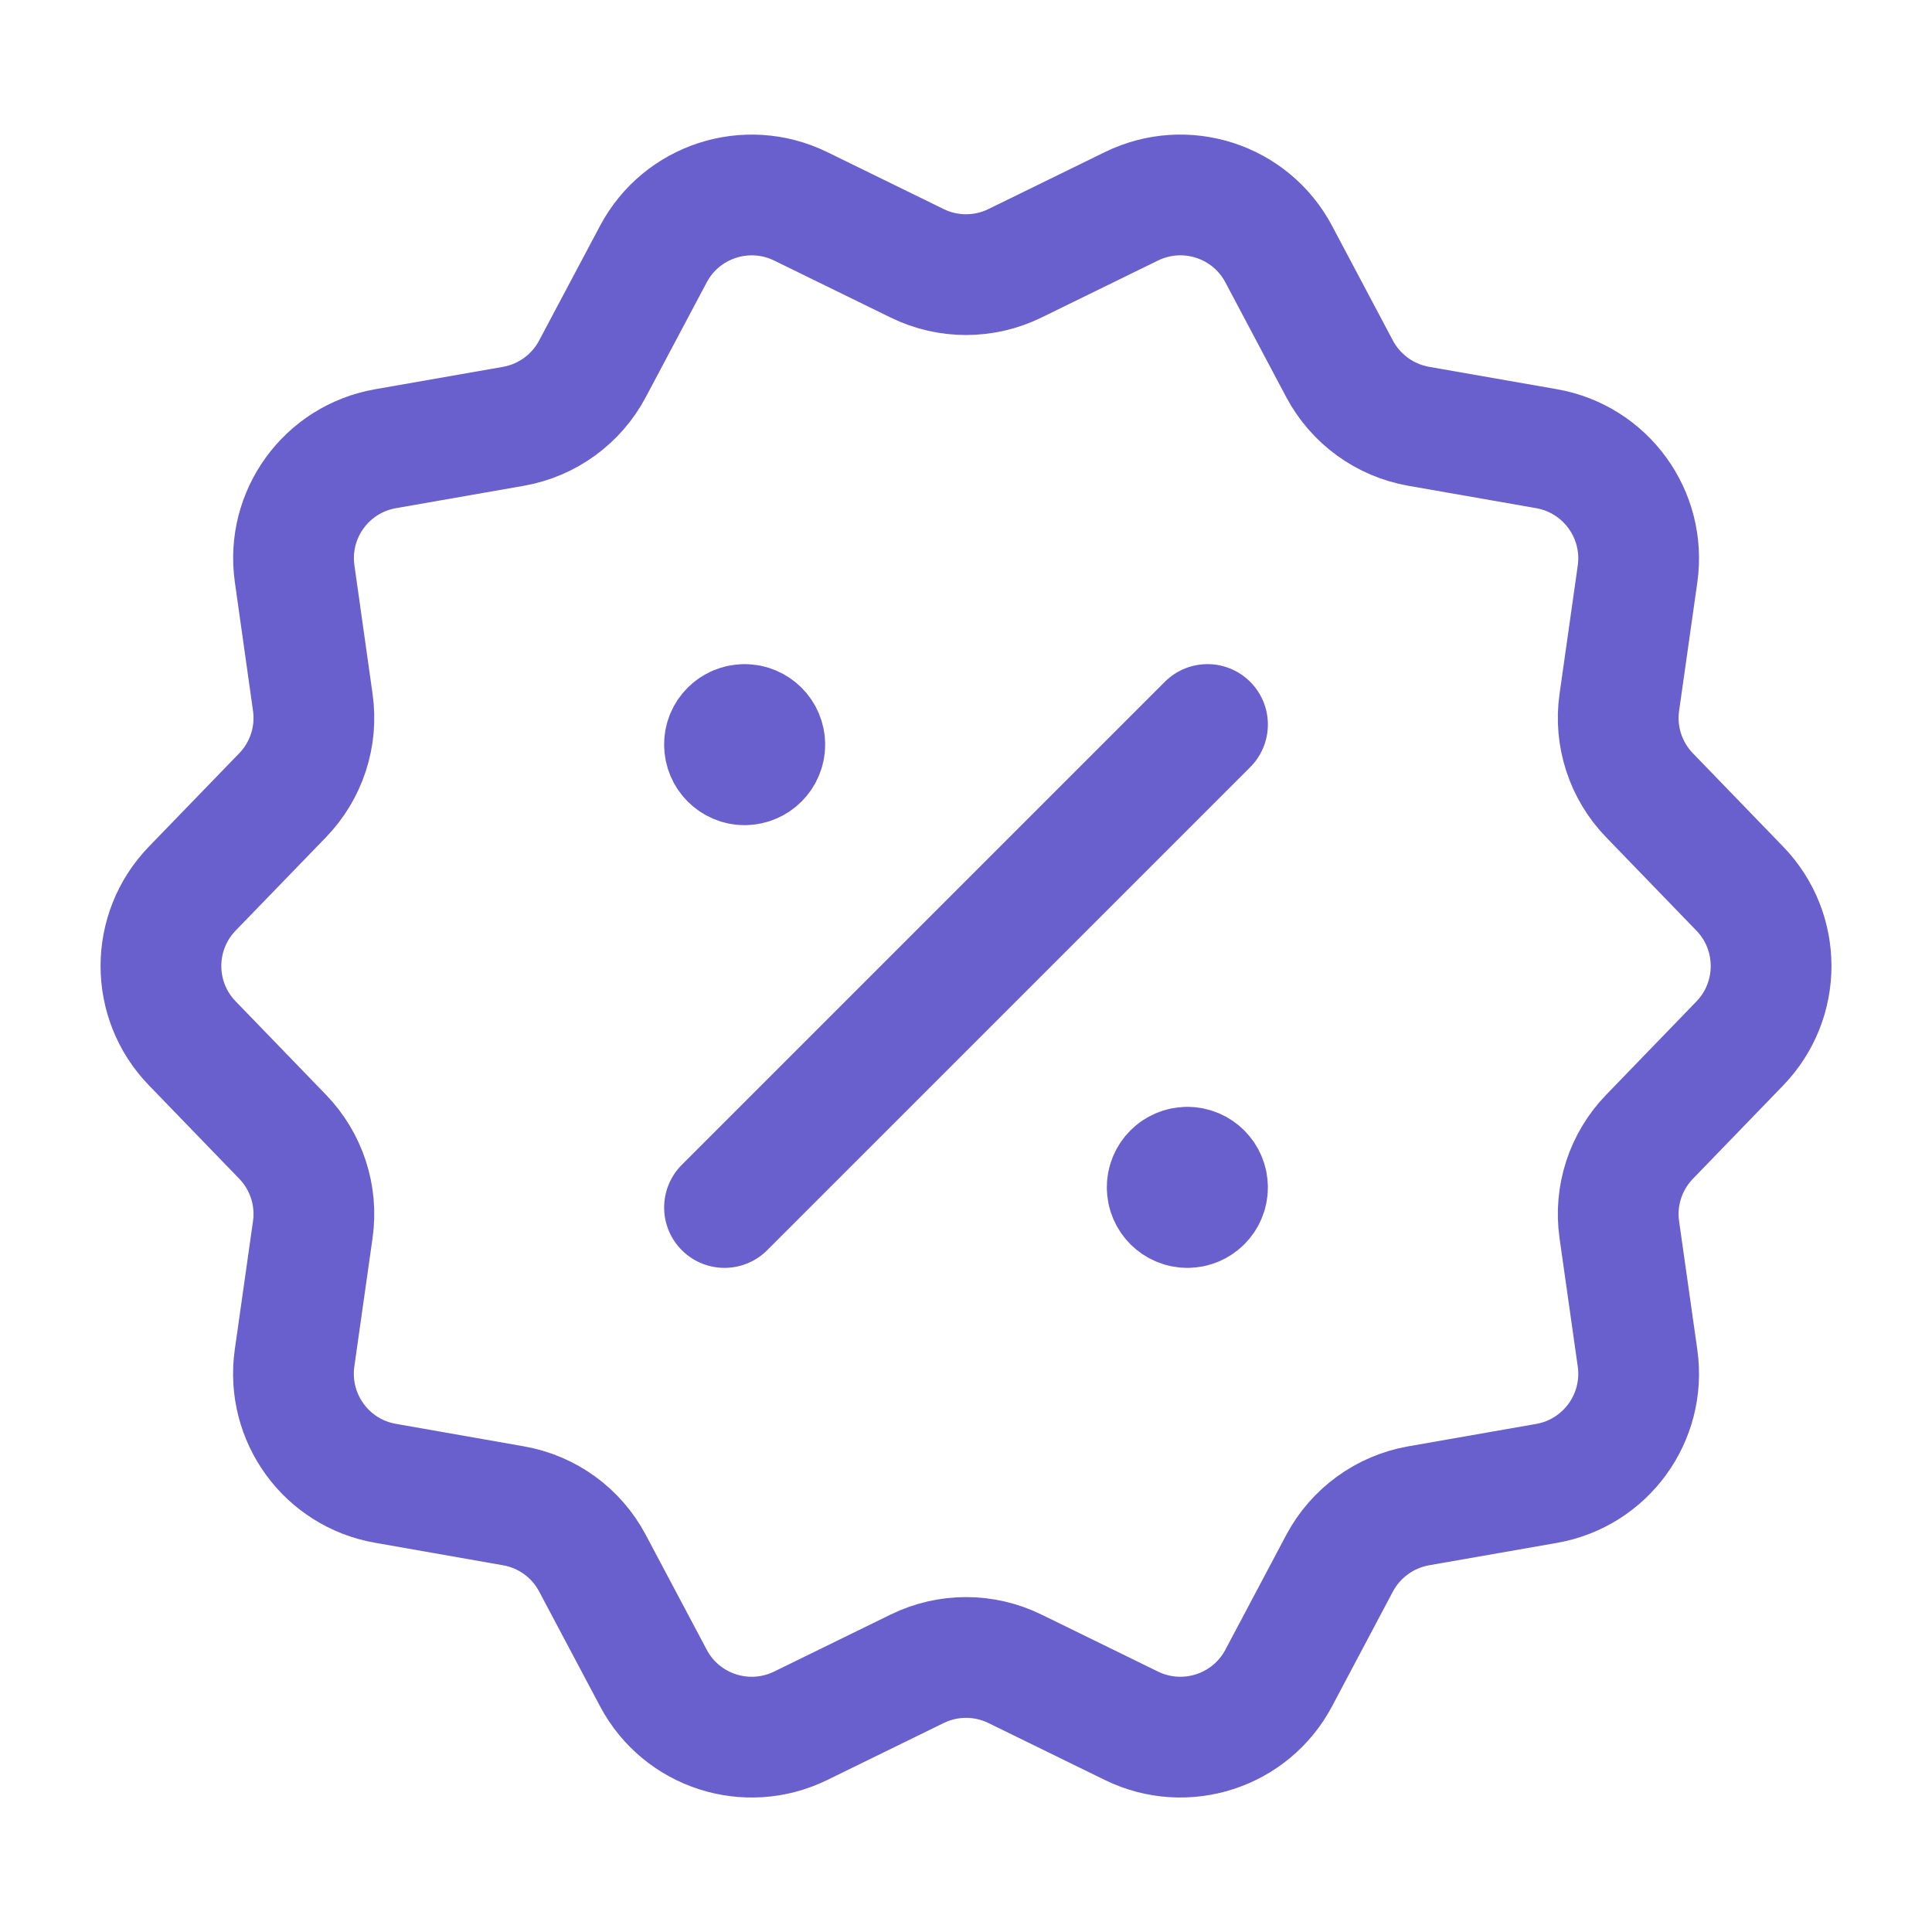 <svg width="20" height="20" viewBox="0 0 20 20" fill="none" xmlns="http://www.w3.org/2000/svg">
<path fill-rule="evenodd" clip-rule="evenodd" d="M10.506 2.726L11.714 2.135C12.272 1.863 12.946 2.081 13.237 2.63L13.867 3.818C14.034 4.132 14.336 4.351 14.686 4.413L16.011 4.645C16.622 4.753 17.038 5.325 16.952 5.94L16.763 7.272C16.713 7.623 16.829 7.978 17.076 8.233L18.011 9.2C18.442 9.646 18.442 10.354 18.011 10.801L17.076 11.768C16.829 12.023 16.713 12.377 16.763 12.729L16.952 14.061C17.038 14.676 16.622 15.248 16.011 15.356L14.686 15.588C14.336 15.65 14.034 15.869 13.867 16.183L13.237 17.371C12.946 17.919 12.273 18.138 11.714 17.866L10.506 17.275C10.187 17.119 9.814 17.119 9.495 17.275L8.287 17.866C7.729 18.138 7.055 17.92 6.764 17.371L6.133 16.182C5.967 15.868 5.665 15.649 5.315 15.588L3.99 15.355C3.378 15.248 2.963 14.675 3.049 14.06L3.238 12.728C3.288 12.377 3.172 12.022 2.925 11.767L1.99 10.8C1.558 10.354 1.558 9.646 1.99 9.199L2.925 8.233C3.172 7.978 3.288 7.623 3.238 7.271L3.05 5.939C2.963 5.325 3.379 4.752 3.991 4.645L5.316 4.413C5.665 4.351 5.967 4.132 6.133 3.818L6.764 2.63C7.055 2.082 7.728 1.863 8.287 2.135L9.495 2.726C9.813 2.882 10.187 2.882 10.506 2.726Z" stroke="rgb(105, 96, 205)" stroke-width="1.25" stroke-linecap="round" stroke-linejoin="round"/>
<path d="M7.5 12.5L12.5 7.5" stroke="rgb(105, 96, 205)" stroke-width="1.25" stroke-linecap="round" stroke-linejoin="round"/>
<path d="M7.708 7.5C7.593 7.5 7.499 7.593 7.5 7.708C7.5 7.823 7.593 7.917 7.708 7.917C7.823 7.917 7.917 7.823 7.917 7.708C7.917 7.593 7.823 7.5 7.708 7.5" stroke="rgb(105, 96, 205)" stroke-width="1.25" stroke-linecap="round" stroke-linejoin="round"/>
<path d="M12.291 12.083C12.176 12.083 12.082 12.177 12.083 12.292C12.083 12.407 12.177 12.5 12.292 12.5C12.407 12.5 12.5 12.407 12.5 12.292C12.5 12.177 12.407 12.083 12.291 12.083" stroke="rgb(105, 96, 205)" stroke-width="1.25" stroke-linecap="round" stroke-linejoin="round"/>
</svg>
